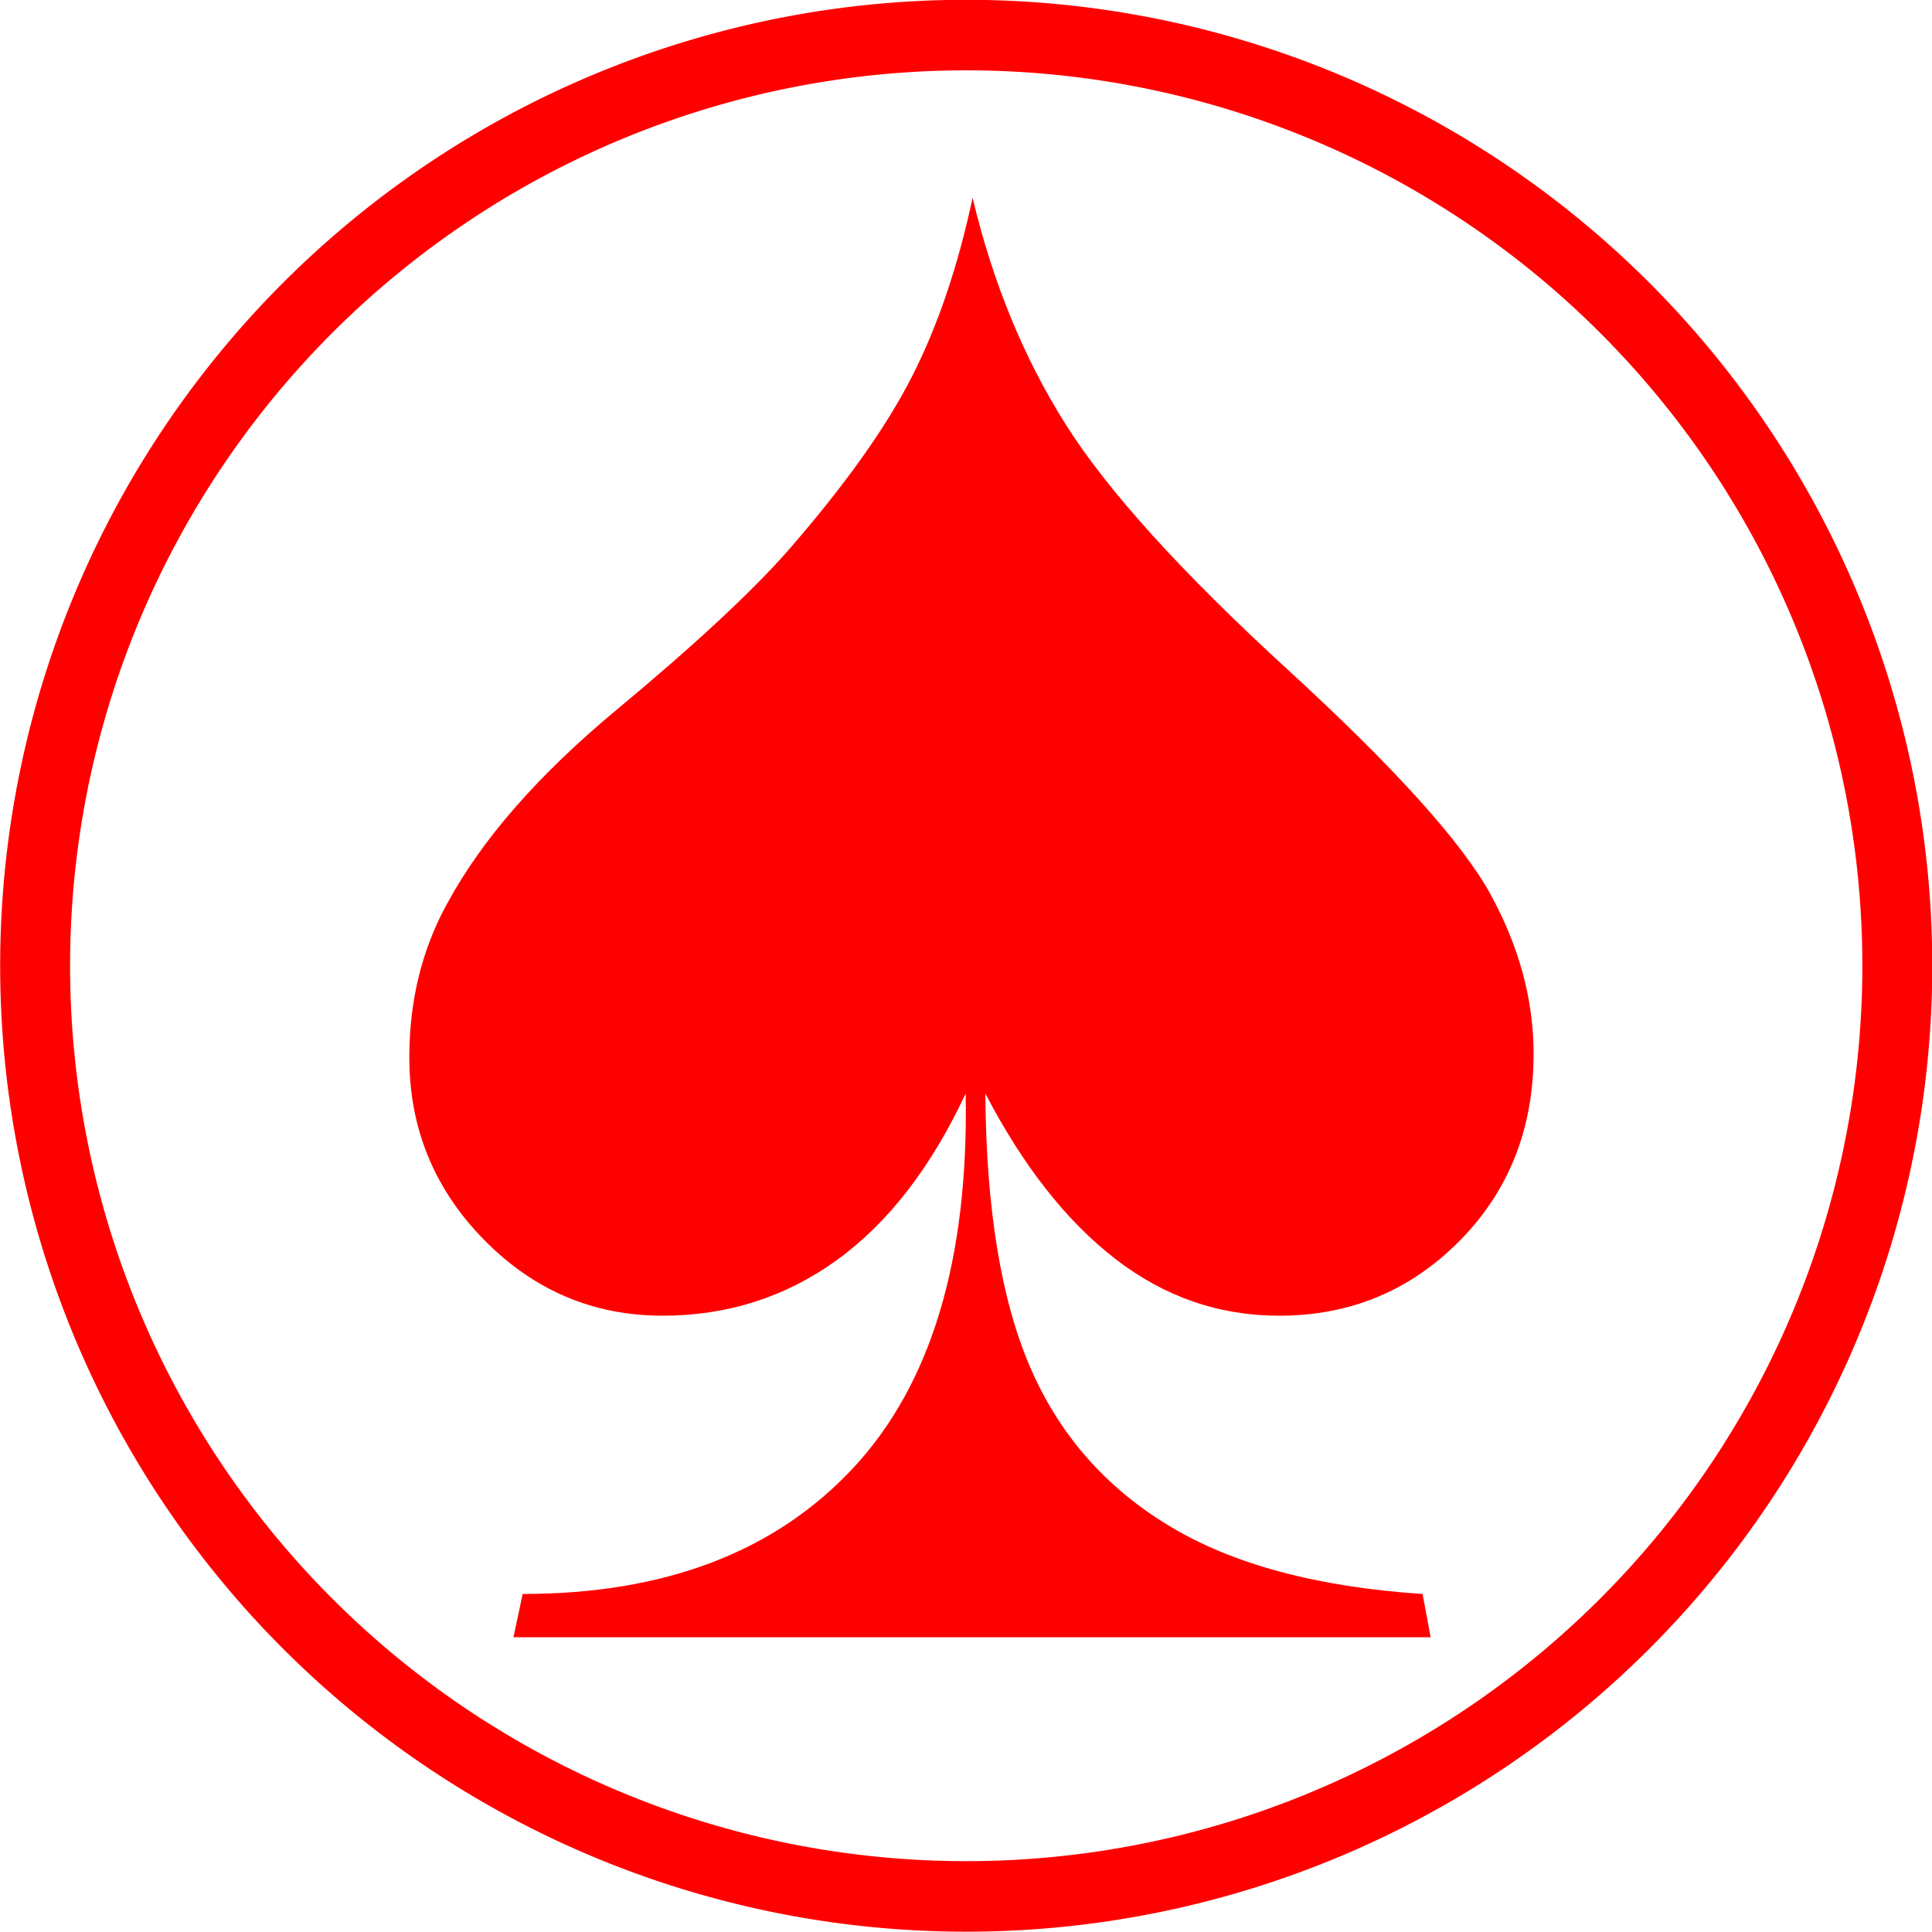 <?xml version="1.0" encoding="UTF-8" standalone="no"?>
<!-- Generator: Adobe Illustrator 14.0.0, SVG Export Plug-In . SVG Version: 6.00 Build 43363)  -->

<svg
   xmlns:dc="http://purl.org/dc/elements/1.1/"
   xmlns:cc="http://creativecommons.org/ns#"
   xmlns:rdf="http://www.w3.org/1999/02/22-rdf-syntax-ns#"
   xmlns:svg="http://www.w3.org/2000/svg"
   xmlns="http://www.w3.org/2000/svg"
   xmlns:sodipodi="http://sodipodi.sourceforge.net/DTD/sodipodi-0.dtd"
   xmlns:inkscape="http://www.inkscape.org/namespaces/inkscape"
   version="1.0"
   id="Layer_1"
   x="0px"
   y="0px"
   width="100"
   height="100"
   viewBox="0 0 100 100"
   enable-background="new 0 0 78.106 100"
   xml:space="preserve"
   inkscape:version="0.48.3.1 r9886"
   sodipodi:docname="1.svg"><defs
   id="defs7" /><sodipodi:namedview
   pagecolor="#ffffff"
   bordercolor="#666666"
   borderopacity="1"
   objecttolerance="10"
   gridtolerance="10"
   guidetolerance="10"
   inkscape:pageopacity="0"
   inkscape:pageshadow="2"
   inkscape:window-width="640"
   inkscape:window-height="480"
   id="namedview5"
   showgrid="false"
   inkscape:zoom="2.36"
   inkscape:cx="39.053001"
   inkscape:cy="50"
   inkscape:window-x="0"
   inkscape:window-y="0"
   inkscape:window-maximized="0"
   inkscape:current-layer="Layer_1" />
<path
   d="m 50.342,10.243 c 1.038,4.359 2.634,8.253 4.791,11.681 2.155,3.43 5.995,7.677 11.523,12.74 5.527,5.064 9.029,8.948 10.507,11.65 1.475,2.703 2.216,5.448 2.216,8.232 0,3.873 -1.278,7.1 -3.832,9.682 -2.555,2.582 -5.667,3.873 -9.339,3.873 -3.113,0 -5.938,-0.977 -8.472,-2.935 -2.535,-1.956 -4.779,-4.812 -6.734,-8.564 0.039,5.93 0.808,10.642 2.306,14.132 1.495,3.49 3.891,6.234 7.184,8.231 3.292,1.998 7.672,3.178 13.14,3.539 l 0.418,2.241 H 26.576 l 0.478,-2.242 c 7.343,0 13.04,-2.167 17.092,-6.504 4.051,-4.336 5.995,-10.802 5.837,-19.397 -1.796,3.834 -4.02,6.709 -6.675,8.624 -2.654,1.916 -5.657,2.874 -9.01,2.874 -3.592,0 -6.675,-1.311 -9.249,-3.934 -2.575,-2.622 -3.863,-5.767 -3.863,-9.44 0,-2.945 0.66,-5.609 1.977,-7.99 1.796,-3.308 4.707,-6.636 8.739,-9.986 4.031,-3.349 7.006,-6.111 8.92,-8.291 2.913,-3.349 5.039,-6.333 6.376,-8.957 1.337,-2.623 2.386,-5.709 3.143,-9.261 z"
   id="path3"
   style="fill:#ff0000"
   inkscape:connector-curvature="0" />
<path
   sodipodi:type="arc"
   style="fill:none;stroke:#ff0000;stroke-width:3.5;stroke-miterlimit:4;stroke-dasharray:none"
   id="path4175"
   sodipodi:cx="50.845425"
   sodipodi:cy="48.303154"
   sodipodi:rx="46.608307"
   sodipodi:ry="46.184593"
   d="m 97.454,48.303 a 46.608,46.185 0 1 1 -93.217,0 46.608,46.185 0 1 1 93.217,0 z"
   transform="matrix(1.034,0,0,1.043,-2.563,-0.393)" /></svg>
